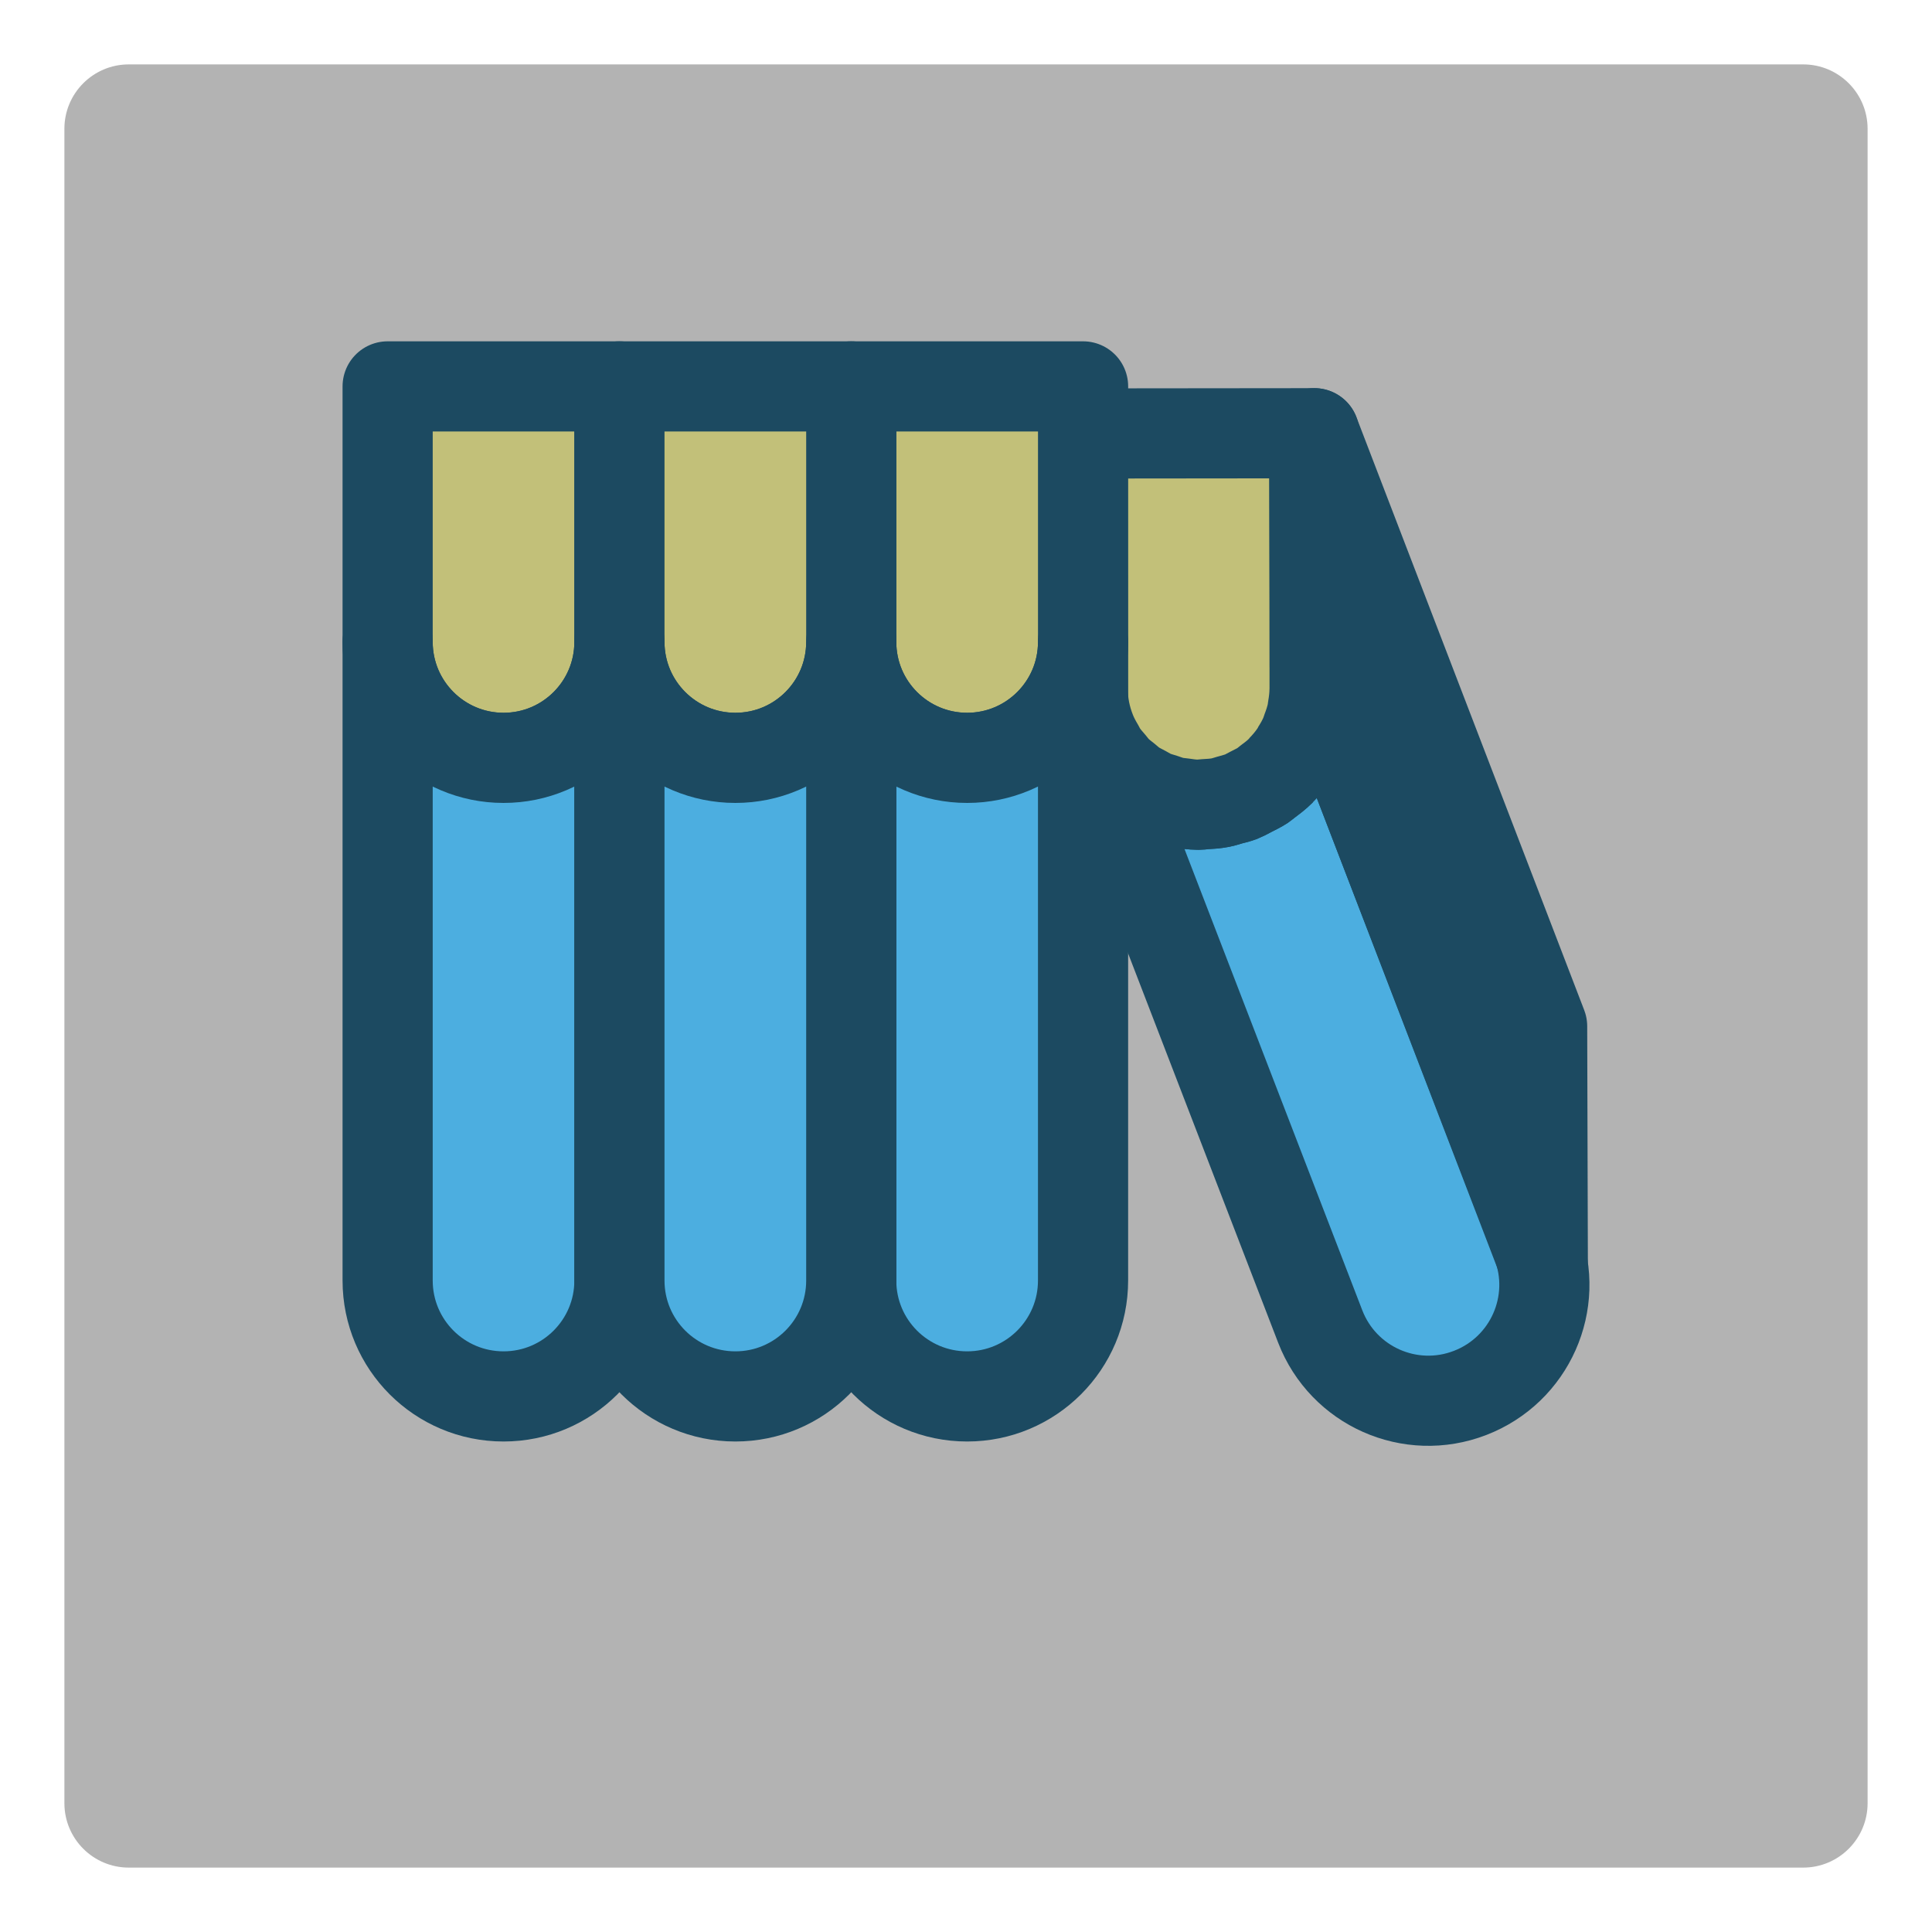 <?xml version="1.0" encoding="UTF-8" standalone="no"?>
<!-- Generator: Adobe Illustrator 15.1.0, SVG Export Plug-In . SVG Version: 6.00 Build 0)  -->

<svg
   xmlns:dc="http://purl.org/dc/elements/1.1/"
   xmlns:cc="http://creativecommons.org/ns#"
   xmlns:rdf="http://www.w3.org/1999/02/22-rdf-syntax-ns#"
   xmlns:svg="http://www.w3.org/2000/svg"
   xmlns="http://www.w3.org/2000/svg"
   xmlns:sodipodi="http://sodipodi.sourceforge.net/DTD/sodipodi-0.dtd"
   xmlns:inkscape="http://www.inkscape.org/namespaces/inkscape"
   version="1.1"
   id="Layer_1"
   x="0px"
   y="0px"
   width="75px"
   height="75px"
   viewBox="0 0 75 75"
   enable-background="new 0 0 75 75"
   xml:space="preserve"
   inkscape:version="0.48.3.1 r9886"
   sodipodi:docname="bookreader-libraries-click.svg"><defs
   id="defs31" /><sodipodi:namedview
   pagecolor="#ffffff"
   bordercolor="#666666"
   borderopacity="1"
   objecttolerance="10"
   gridtolerance="10"
   guidetolerance="10"
   inkscape:pageopacity="0"
   inkscape:pageshadow="2"
   inkscape:window-width="640"
   inkscape:window-height="480"
   id="namedview29"
   showgrid="false"
   inkscape:zoom="3.1466667"
   inkscape:cx="37.5"
   inkscape:cy="37.5"
   inkscape:window-x="0"
   inkscape:window-y="0"
   inkscape:window-maximized="0"
   inkscape:current-layer="Layer_1" />

<path
   fill="#B3B3B3"
   d="M72.5,70c0,1.381-1.12,2.5-2.5,2.5H5c-1.381,0-2.5-1.119-2.5-2.5V5c0-1.381,1.119-2.5,2.5-2.5h65  c1.38,0,2.5,1.119,2.5,2.5V70z"
   id="path5" />

<g
   id="g9">
	<path
   fill="#4CAEE0"
   stroke="#1C4A61"
   stroke-width="3.5"
   stroke-linecap="round"
   stroke-linejoin="round"
   d="M59.65,48.258   L51.031,25.89v0.85c0,0.012-0.002,0.022-0.002,0.034c-0.002,0.253-0.033,0.501-0.076,0.748c-0.008,0.048-0.01,0.099-0.02,0.146   c-0.051,0.241-0.127,0.473-0.217,0.701c-0.018,0.045-0.027,0.093-0.045,0.137c-0.102,0.236-0.227,0.458-0.365,0.674   c-0.018,0.026-0.029,0.057-0.047,0.083c-0.146,0.216-0.316,0.415-0.498,0.604c-0.02,0.019-0.033,0.042-0.051,0.06   c-0.158,0.157-0.336,0.293-0.518,0.427c-0.057,0.042-0.105,0.091-0.164,0.13c-0.145,0.096-0.305,0.171-0.461,0.251   c-0.113,0.057-0.221,0.122-0.338,0.17c-0.027,0.011-0.049,0.028-0.076,0.039c-0.133,0.051-0.27,0.073-0.404,0.111   c-0.125,0.035-0.246,0.078-0.375,0.103c-0.201,0.039-0.402,0.051-0.602,0.061c-0.082,0.004-0.158,0.024-0.24,0.024   c-0.016,0-0.031-0.005-0.049-0.005c-0.201-0.002-0.398-0.03-0.596-0.06c-0.102-0.015-0.207-0.018-0.307-0.04   c-0.15-0.033-0.293-0.088-0.439-0.136c-0.135-0.044-0.273-0.078-0.402-0.134c-0.105-0.046-0.201-0.11-0.303-0.164   c-0.154-0.082-0.313-0.158-0.455-0.256c-0.084-0.058-0.154-0.13-0.234-0.193c-0.146-0.117-0.297-0.231-0.428-0.365   c-0.063-0.063-0.111-0.137-0.168-0.203c-0.137-0.156-0.271-0.312-0.385-0.486c-0.037-0.056-0.063-0.119-0.096-0.177   c-0.098-0.164-0.197-0.326-0.273-0.501l8.854,22.971c0.895,2.32,3.498,3.475,5.816,2.58C59.389,53.18,60.545,50.578,59.65,48.258z"
   id="path11" />
	<path
   fill="#C2C079"
   stroke="#1C4A61"
   stroke-width="3.5"
   stroke-linecap="round"
   stroke-linejoin="round"
   d="M51.031,25.89   l-0.01-9.072l-9,0.009l0.01,9.921c0,0.583,0.119,1.137,0.322,1.648c0.088,0.223,0.199,0.428,0.318,0.628   c0.033,0.058,0.059,0.121,0.096,0.177c0.113,0.175,0.25,0.331,0.385,0.486c0.057,0.066,0.105,0.141,0.168,0.203   c0.131,0.135,0.281,0.249,0.428,0.365c0.08,0.063,0.15,0.135,0.234,0.193c0.145,0.099,0.301,0.174,0.455,0.256   c0.102,0.054,0.197,0.118,0.303,0.164c0.129,0.057,0.268,0.09,0.402,0.134c0.146,0.048,0.289,0.104,0.439,0.136   c0.102,0.022,0.205,0.025,0.307,0.04c0.195,0.028,0.393,0.058,0.596,0.06c0.096,0.001,0.191-0.014,0.289-0.02   c0.203-0.011,0.406-0.023,0.602-0.061c0.125-0.024,0.25-0.067,0.375-0.103c0.162-0.046,0.326-0.086,0.48-0.15   c0.119-0.048,0.225-0.113,0.338-0.17c0.156-0.08,0.314-0.154,0.461-0.251c0.059-0.039,0.107-0.088,0.164-0.13   c0.18-0.133,0.359-0.269,0.518-0.427c0.018-0.019,0.031-0.041,0.051-0.06c0.182-0.188,0.352-0.387,0.498-0.604   c0.018-0.026,0.029-0.056,0.047-0.083c0.139-0.214,0.264-0.437,0.365-0.674c0.018-0.044,0.027-0.092,0.045-0.137   c0.088-0.227,0.166-0.458,0.217-0.701c0.012-0.048,0.012-0.098,0.02-0.146c0.043-0.244,0.074-0.492,0.076-0.748   c0-0.012,0.002-0.022,0.002-0.034V25.89z"
   id="path13" />
	<path
   fill="#C2C079"
   stroke="#1C4A61"
   stroke-width="3.5"
   stroke-linecap="round"
   stroke-linejoin="round"
   d="M42.045,15v9.921   c0,2.485-2.016,4.499-4.5,4.499c-2.486,0-4.5-2.014-4.5-4.499h-0.002V15H42.045z"
   id="path15" />
	<path
   fill="#4CAEE0"
   stroke="#1C4A61"
   stroke-width="3.5"
   stroke-linecap="round"
   stroke-linejoin="round"
   d="M33.044,24.921   c0,2.485,2.014,4.499,4.5,4.499c2.485,0,4.5-2.014,4.5-4.499v24.788c0,2.488-2.016,4.5-4.5,4.5c-2.486,0-4.5-2.012-4.5-4.5h-0.002   V24.921H33.044z"
   id="path17" />
	<path
   fill="#C2C079"
   stroke="#1C4A61"
   stroke-width="3.5"
   stroke-linecap="round"
   stroke-linejoin="round"
   d="M24.046,15v9.921   c0,2.485-2.014,4.499-4.498,4.499c-2.486,0-4.5-2.014-4.5-4.499l0,0V15H24.046z"
   id="path19" />
	<path
   fill="#4CAEE0"
   stroke="#1C4A61"
   stroke-width="3.5"
   stroke-linecap="round"
   stroke-linejoin="round"
   d="M15.048,24.921   c0,2.485,2.014,4.499,4.5,4.499c2.484,0,4.498-2.014,4.498-4.499v24.788c0,2.488-2.014,4.5-4.498,4.5c-2.486,0-4.5-2.012-4.5-4.5   l0,0V24.921L15.048,24.921z"
   id="path21" />
	<path
   fill="#C2C079"
   stroke="#1C4A61"
   stroke-width="3.5"
   stroke-linecap="round"
   stroke-linejoin="round"
   d="M33.046,15v9.921   c0,2.485-2.014,4.499-4.498,4.499c-2.488,0-4.502-2.014-4.502-4.499l0,0V15H33.046z"
   id="path23" />
	<path
   fill="#4CAEE0"
   stroke="#1C4A61"
   stroke-width="3.5"
   stroke-linecap="round"
   stroke-linejoin="round"
   d="M24.046,24.921   c0,2.485,2.014,4.499,4.502,4.499c2.484,0,4.498-2.014,4.498-4.499v24.788c0,2.488-2.014,4.5-4.498,4.5   c-2.488,0-4.502-2.012-4.502-4.5l0,0V24.921L24.046,24.921z"
   id="path25" />
	<polygon
   fill="#4CAEE0"
   stroke="#1C4A61"
   stroke-width="3.5"
   stroke-linecap="round"
   stroke-linejoin="round"
   points="   59.865,39.84 59.891,48.938 51.047,25.917 51.021,16.818  "
   id="polygon27" />
</g>
</svg>